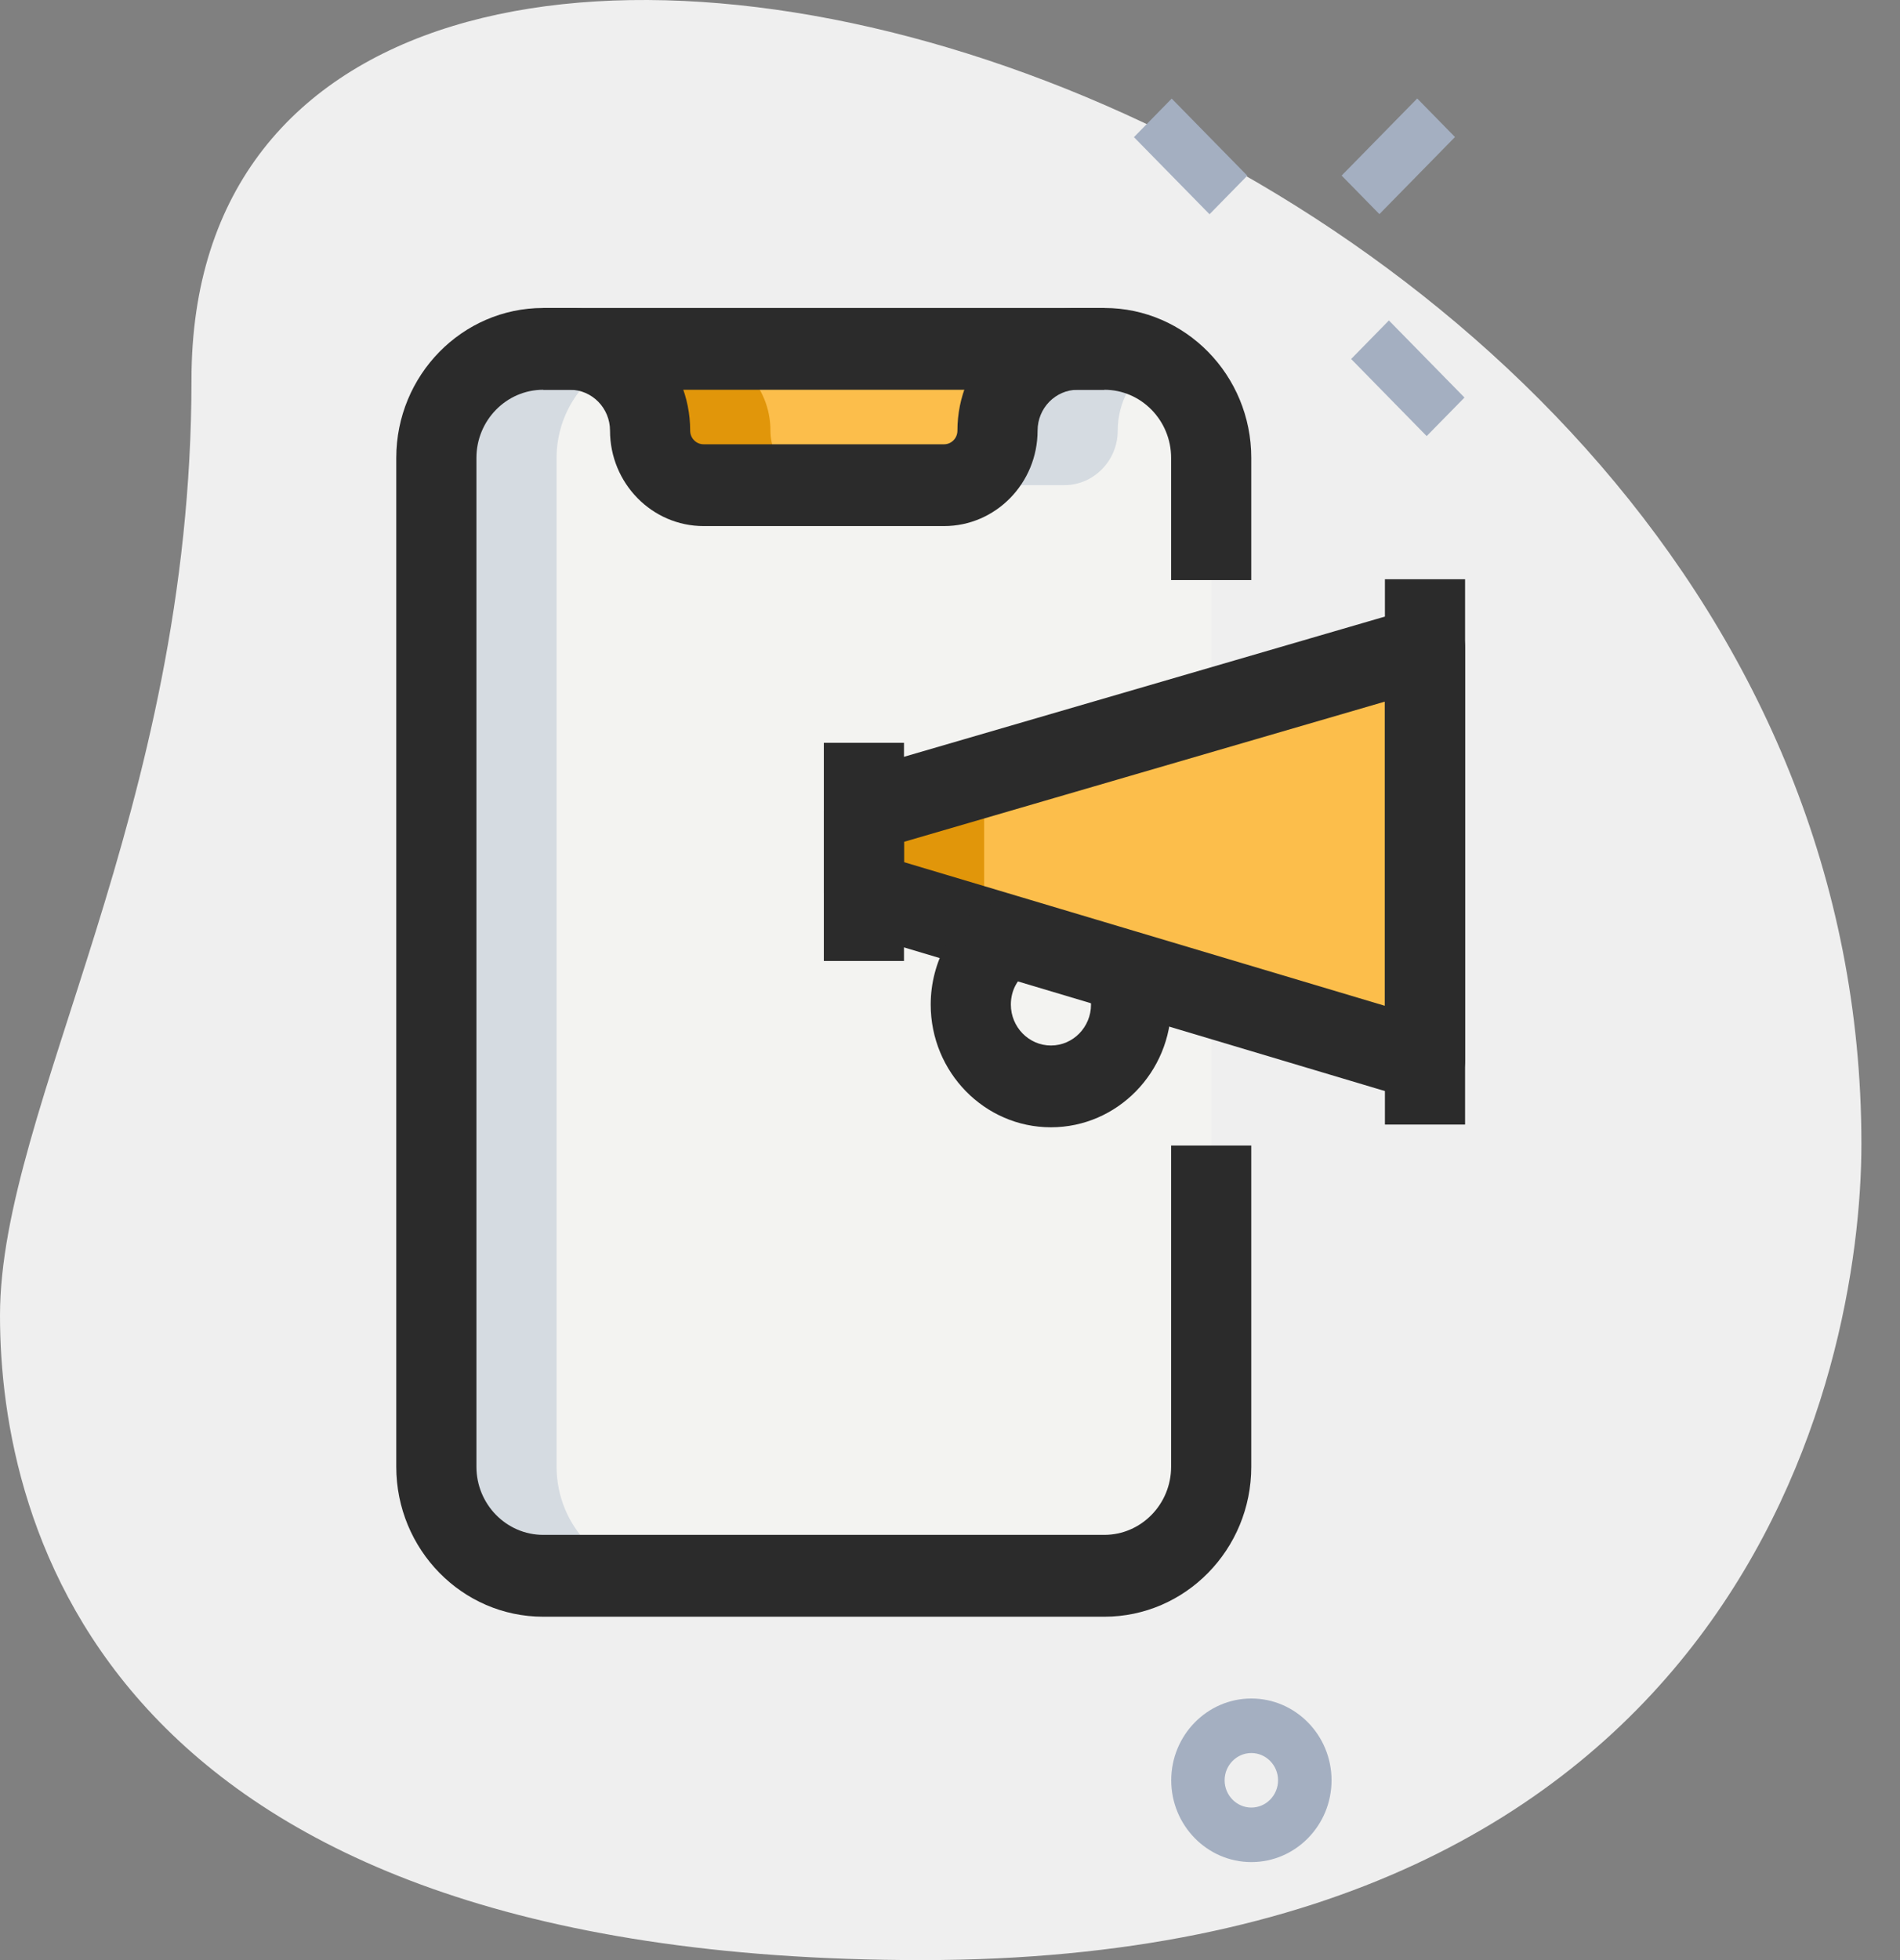 <svg width="32" height="33" viewBox="0 0 32 33" fill="none" xmlns="http://www.w3.org/2000/svg">
<rect x="0" y="0" width="32" height="33" fill="#808080" stroke="none"/>
<g id="icn_categories suggestion_marketing">
<path id="Path" d="M3.225 6.393C3.225 13.658 0 18.647 0 22.147C0 25.648 1.724 33 15.525 33C29.325 33 31.35 23.109 31.35 19.259C31.351 1.229 3.225 -6.473 3.225 6.393Z" fill="#EFEFEF"/>
<path id="Path_2" d="M20.4 7.709V24.694C20.4 25.704 19.59 26.53 18.6 26.53H9.149C8.159 26.53 7.349 25.704 7.349 24.694V7.709C7.349 6.699 8.159 5.873 9.149 5.873H9.599C10.346 5.873 10.949 6.488 10.949 7.25C10.949 7.755 11.354 8.168 11.849 8.168H15.899C16.395 8.168 16.799 7.755 16.799 7.25C16.799 6.488 17.402 5.873 18.149 5.873H18.6C19.59 5.873 20.4 6.699 20.4 7.709Z" fill="#F3F3F1"/>
<path id="Path_3" d="M18.151 5.873C17.404 5.873 16.801 6.488 16.801 7.25C16.801 7.755 16.396 8.168 15.901 8.168H11.851C11.356 8.168 10.951 7.755 10.951 7.25C10.951 6.488 10.348 5.873 9.601 5.873H18.151Z" fill="#FCBE4B"/>
<path id="Path_4" d="M24.001 17.853L14.55 15.031V13.654L24.001 10.9V17.853Z" fill="#FCBE4B"/>
<path id="Path_5" d="M18.825 7.25C18.825 6.765 19.07 6.341 19.441 6.096C19.189 5.958 18.905 5.873 18.601 5.873H18.151C17.404 5.873 16.801 6.488 16.801 7.25C16.801 7.755 16.396 8.168 15.901 8.168H17.926C18.42 8.168 18.825 7.755 18.825 7.25Z" fill="#D5DBE1"/>
<path id="Path_6" d="M9.374 24.694V7.709C9.374 7.011 9.767 6.407 10.335 6.096C10.123 5.957 9.871 5.873 9.599 5.873H9.149C8.159 5.873 7.349 6.699 7.349 7.709V24.694C7.349 25.704 8.159 26.53 9.149 26.53H11.174C10.184 26.53 9.374 25.704 9.374 24.694Z" fill="#D5DBE1"/>
<path id="Path_7" d="M12.976 7.25C12.976 6.488 12.373 5.873 11.626 5.873H9.601C10.348 5.873 10.951 6.488 10.951 7.25C10.951 7.755 11.356 8.168 11.851 8.168H13.876C13.381 8.168 12.976 7.755 12.976 7.25Z" fill="#E1960A"/>
<path id="Path_8" d="M16.575 15.031V13.654L24.001 11.49V10.9L14.55 13.654V15.031L24.001 17.853V17.248L16.575 15.031Z" fill="#E1960A"/>
<path id="Path_9" d="M15.9 8.857H11.85C10.981 8.857 10.274 8.136 10.274 7.25C10.274 6.871 9.972 6.562 9.599 6.562H9.149V5.185H9.599C10.716 5.185 11.624 6.112 11.624 7.25C11.624 7.377 11.725 7.48 11.85 7.48H15.9C16.024 7.48 16.125 7.377 16.125 7.25C16.125 6.112 17.033 5.185 18.15 5.185H18.6V6.562H18.15C17.777 6.562 17.475 6.871 17.475 7.25C17.475 8.136 16.768 8.857 15.9 8.857Z" fill="#2B2B2B"/>
<path id="Path_10" d="M18.599 27.219H9.149C7.784 27.219 6.674 26.087 6.674 24.694V7.709C6.674 6.317 7.784 5.185 9.149 5.185H18.599C19.965 5.185 21.074 6.317 21.074 7.709V9.766H19.724V7.709C19.724 7.077 19.219 6.562 18.599 6.562H9.149C8.529 6.562 8.024 7.077 8.024 7.709V24.694C8.024 25.326 8.529 25.841 9.149 25.841H18.599C19.219 25.841 19.724 25.326 19.724 24.694V19.286H21.074V24.694C21.074 26.087 19.965 27.219 18.599 27.219Z" fill="#2B2B2B"/>
<path id="Shape" fill-rule="evenodd" clip-rule="evenodd" d="M23.811 18.514C23.873 18.533 23.936 18.542 24 18.542C24.144 18.542 24.287 18.494 24.405 18.405C24.576 18.275 24.675 18.07 24.675 17.853V10.9C24.675 10.683 24.576 10.48 24.407 10.35C24.238 10.219 24.019 10.178 23.815 10.238L14.365 12.992C14.075 13.076 13.875 13.346 13.875 13.654V15.031C13.875 15.337 14.073 15.606 14.36 15.692L23.811 18.514ZM23.325 16.934L15.225 14.515V14.173L23.325 11.812V16.934Z" fill="#2B2B2B"/>
<path id="Path_11" d="M23.325 9.752H24.675V18.933H23.325V9.752Z" fill="#2B2B2B"/>
<path id="Path_12" d="M13.875 12.506H15.225V16.179H13.875V12.506Z" fill="#2B2B2B"/>
<path id="Path_13" d="M17.7 18.979C16.583 18.979 15.675 18.052 15.675 16.913C15.675 16.189 16.049 15.517 16.65 15.161L17.329 16.351C17.139 16.464 17.025 16.674 17.025 16.913C17.025 17.292 17.328 17.602 17.7 17.602C18.073 17.602 18.375 17.292 18.375 16.913C18.375 16.813 18.357 16.73 18.318 16.654L19.513 16.014C19.653 16.288 19.725 16.59 19.725 16.913C19.725 18.052 18.817 18.979 17.7 18.979Z" fill="#2B2B2B"/>
<g id="Group">
<path id="Shape_2" fill-rule="evenodd" clip-rule="evenodd" d="M19.726 29.973C19.726 30.732 20.331 31.35 21.076 31.35C21.82 31.35 22.426 30.732 22.426 29.973C22.426 29.214 21.82 28.596 21.076 28.596C20.331 28.596 19.726 29.214 19.726 29.973ZM20.625 29.973C20.625 29.721 20.827 29.514 21.075 29.514C21.324 29.514 21.525 29.721 21.525 29.973C21.525 30.225 21.324 30.432 21.075 30.432C20.827 30.432 20.625 30.225 20.625 29.973Z" fill="#A4AFC1"/>
<path id="Path_14" d="M19.098 2.309L19.734 1.66L21.007 2.958L20.371 3.607L19.098 2.309Z" fill="#A4AFC1"/>
<path id="Path_15" d="M22.756 6.044L23.392 5.395L24.665 6.693L24.028 7.342L22.756 6.044Z" fill="#A4AFC1"/>
<path id="Path_16" d="M22.596 2.956L23.869 1.658L24.505 2.307L23.232 3.605L22.596 2.956Z" fill="#A4AFC1"/>
</g>
</g>
</svg>
